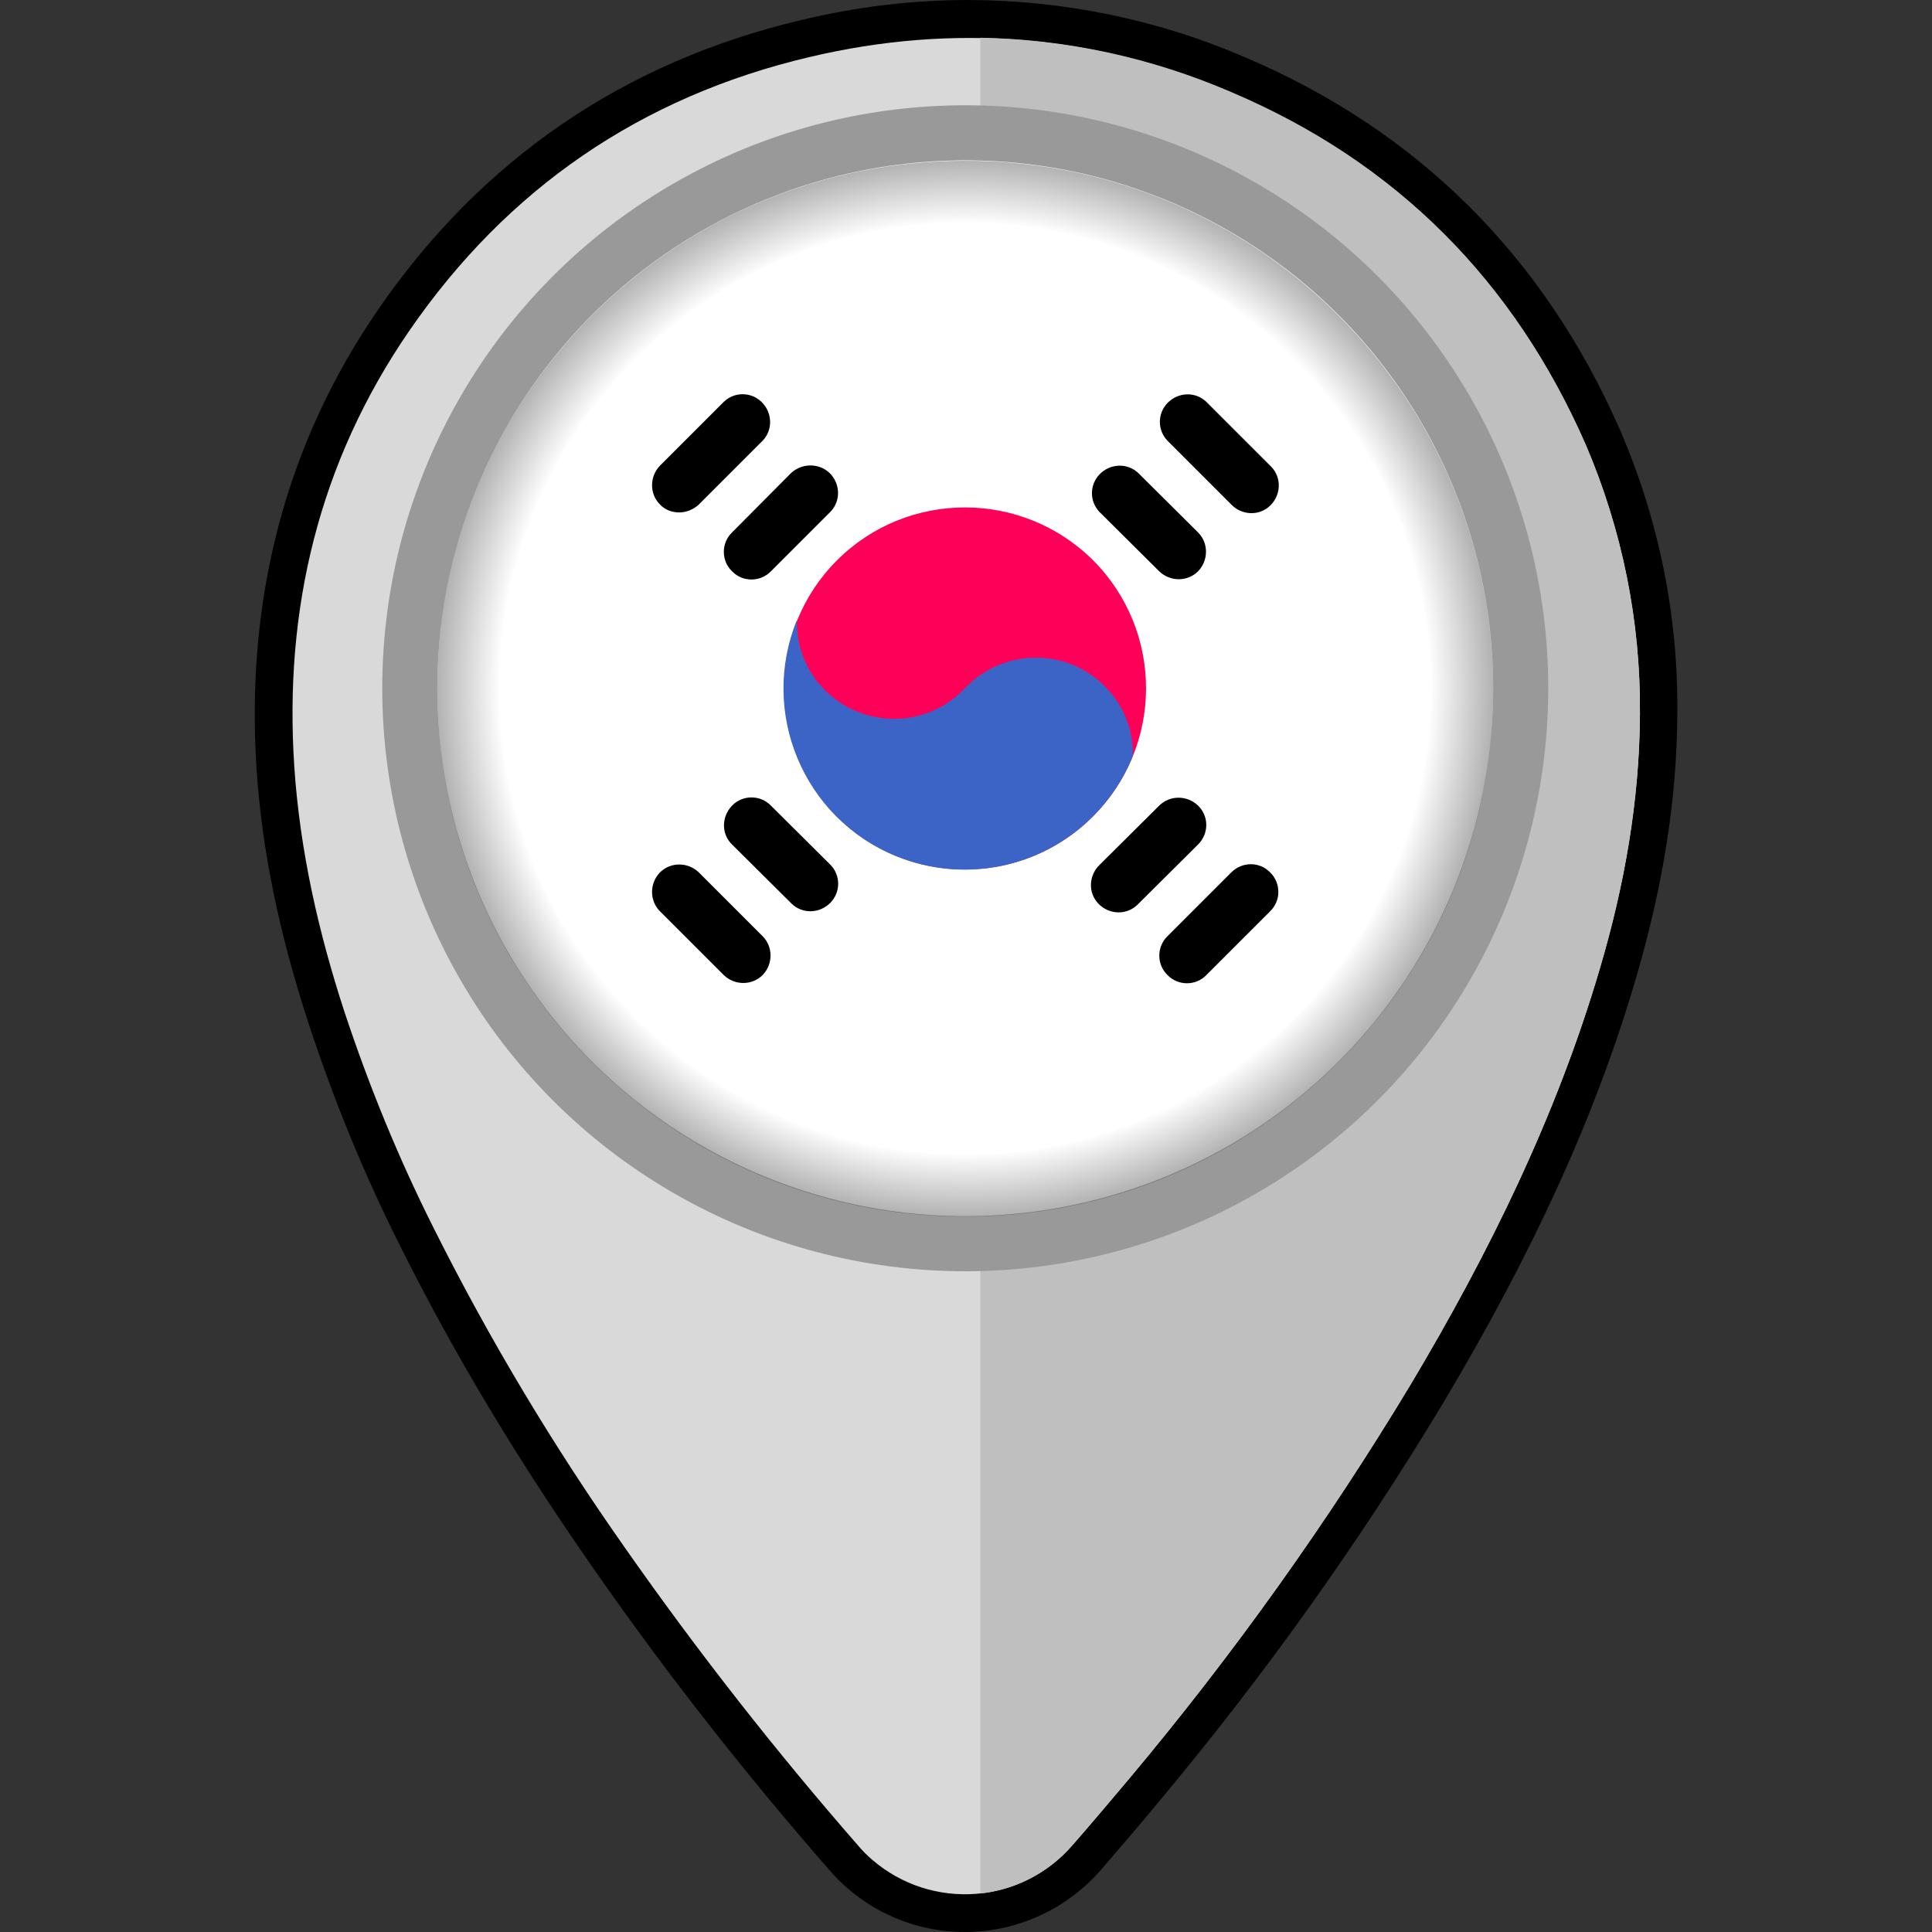 <svg id="Layer_1" enable-background="new 0 0 512 512" height="512" viewBox="0 0 512 512" width="512" xmlns="http://www.w3.org/2000/svg" xmlns:xlink="http://www.w3.org/1999/xlink"><rect x="0" y="0" width="512" height="512" fill="#333333" stroke="none"/><radialGradient id="SVGID_1_" cx="255.745" cy="329.55" gradientTransform="matrix(1 0 0 -1 0 512)" gradientUnits="userSpaceOnUse" r="139.89"><stop offset=".88" stop-opacity="0"/><stop offset="1" stop-opacity=".3"/></radialGradient><g id="Layer_2_00000103252165346121804250000017906874140421573039_"><g id="South_Korea"><path d="m255.7 512c-13.7 0-26.8-5.9-35.8-16.3-22.2-25.4-43.1-52-62.4-79.7-20.6-29.5-37.4-57.6-51.6-86.1-9.5-18.9-17.5-38.5-24.1-58.6-7.9-24.2-12.4-46.2-13.8-67.4-3-45.3 7.8-86.3 32.1-121.7 27.4-39.9 65.2-65.8 112.3-76.9 14.5-3.5 29.4-5.3 44.4-5.3 25.2.1 50.1 5.2 73.2 15.2 45.6 19.4 79.1 52.6 99.3 98.7 10.3 23.8 15.5 49.4 15.2 75.3-.1 22.4-3.7 45.3-11 70.2-10.6 36.1-26.9 71.9-51.1 112.5-22.4 37.2-47.6 72.5-75.5 105.8-4.6 5.6-9.6 11.4-15.2 17.9-9.1 10.4-22.2 16.4-36 16.4z"/><path d="m434.6 189.2c-.1 22.9-4.1 45.4-10.6 67.4-11.5 39.1-29.3 75.3-50.1 110.2-22.1 36.7-47.1 71.7-74.6 104.5-5 5.9-10 11.9-15.1 17.7-13.6 15.7-37.3 17.4-53 3.9-1.3-1.1-2.6-2.4-3.7-3.7-22-25.2-42.6-51.5-61.8-78.9-19-27-36-55.3-50.8-84.9-9.3-18.5-17.1-37.6-23.6-57.2-6.9-21.1-11.8-42.7-13.3-64.9-2.8-41.8 6.5-80.7 30.3-115.4 26-37.9 61.6-62.3 106.3-72.8 38.1-9 75.5-6 111.6 9.4 43.8 18.6 75 50.1 94 93.5 9.7 22.4 14.6 46.7 14.4 71.2z" fill="#d9d9d9"/><path d="m434.6 189.2c-.1 22.9-4.1 45.4-10.6 67.4-11.5 39.1-29.3 75.3-50.1 110.2-22.1 36.7-47.1 71.7-74.6 104.5-5 5.9-10 11.9-15.1 17.7-6.2 7.2-15 11.8-24.4 12.8v-491.8c22.9.4 45.4 5.3 66.5 14.4 43.8 18.6 75 50.1 94 93.5 9.6 22.5 14.5 46.8 14.3 71.3z" fill="#bfbfbf"/><circle cx="255.8" cy="182.4" fill="#999" r="154.5"/><circle cx="255.8" cy="182.4" fill="#fff" r="139.9"/><path d="m289.7 148.5c-18.8-18.7-49.2-18.7-67.9 0s-18.7 49.2 0 67.9 49.1 18.7 67.8 0c18.8-18.8 18.8-49.1.1-67.9z" fill="#ff0059"/><path d="m326.3 133.7c2.8 2.9 7.4 3.1 10.3.3s3.1-7.4.3-10.3c-.1-.1-.2-.2-.3-.3l-16.9-16.9c-2.9-2.8-7.5-2.6-10.3.3-2.7 2.8-2.7 7.2 0 10z"/><path d="m307.2 151.4c2.9 2.8 7.5 2.8 10.3 0 2.8-2.9 2.8-7.5 0-10.3l-15.8-15.7c-2.9-2.8-7.5-2.6-10.3.3-2.7 2.8-2.7 7.2 0 10z"/><path d="m180 135.8c1.9 0 3.8-.8 5.2-2.1l16.9-16.9c2.8-2.9 2.6-7.5-.3-10.3-2.8-2.7-7.2-2.7-10 0l-16.9 16.9c-2.8 2.9-2.8 7.5 0 10.3 1.3 1.4 3.2 2.1 5.1 2.1z"/><path d="m209.7 125.3-15.7 15.8c-2.9 2.8-2.9 7.5 0 10.3 2.8 2.9 7.5 2.9 10.3 0l15.8-15.8c2.8-2.9 2.6-7.5-.3-10.3-2.8-2.6-7.2-2.6-10.1 0z"/><path d="m326.3 231.2-16.9 16.9c-2.9 2.8-2.9 7.5 0 10.3 2.8 2.9 7.5 2.9 10.3 0l16.9-16.9c2.9-2.8 2.9-7.5 0-10.3-2.8-2.9-7.4-2.9-10.3 0z"/><path d="m317.5 213.5c-2.9-2.8-7.5-2.8-10.3 0l-15.8 15.7c-2.9 2.8-3.1 7.4-.3 10.3s7.4 3.1 10.3.3c.1-.1.2-.2.3-.3l15.8-15.7c2.9-2.9 2.9-7.5 0-10.3z"/><path d="m185.2 231.2c-2.9-2.8-7.5-2.8-10.3 0-2.8 2.9-2.8 7.5 0 10.3l16.9 16.9c2.9 2.8 7.5 2.8 10.3 0 2.8-2.9 2.8-7.5 0-10.3z"/><path d="m204.3 213.5c-2.8-2.9-7.5-2.9-10.3 0s-2.9 7.5 0 10.3l15.8 15.7c2.9 2.8 7.5 2.6 10.3-.3 2.7-2.8 2.7-7.2 0-10z"/><path d="m292.7 181.8c-10-10-26.3-10-36.4 0l-1.2 1.2c-10 10-26.3 10-36.4 0-5-4.9-7.7-11.7-7.5-18.7-10 24.5 1.7 52.6 26.3 62.6 17.9 7.3 38.5 3.2 52.2-10.6 4.5-4.5 8.1-9.9 10.5-15.9.2-6.9-2.5-13.7-7.5-18.6z" fill="#3c64c7"/><path d="m255.8 42.6c-77.3 0-139.9 62.6-139.9 139.9s62.6 139.9 139.9 139.9 139.9-62.6 139.9-139.9c-.1-77.3-62.7-139.9-139.9-139.9zm0 263.4c-68.2 0-123.6-55.3-123.6-123.6s55.3-123.5 123.5-123.5 123.6 55.3 123.6 123.6c-.1 68.2-55.3 123.4-123.5 123.5z" fill="url(#SVGID_1_)"/></g></g></svg>
